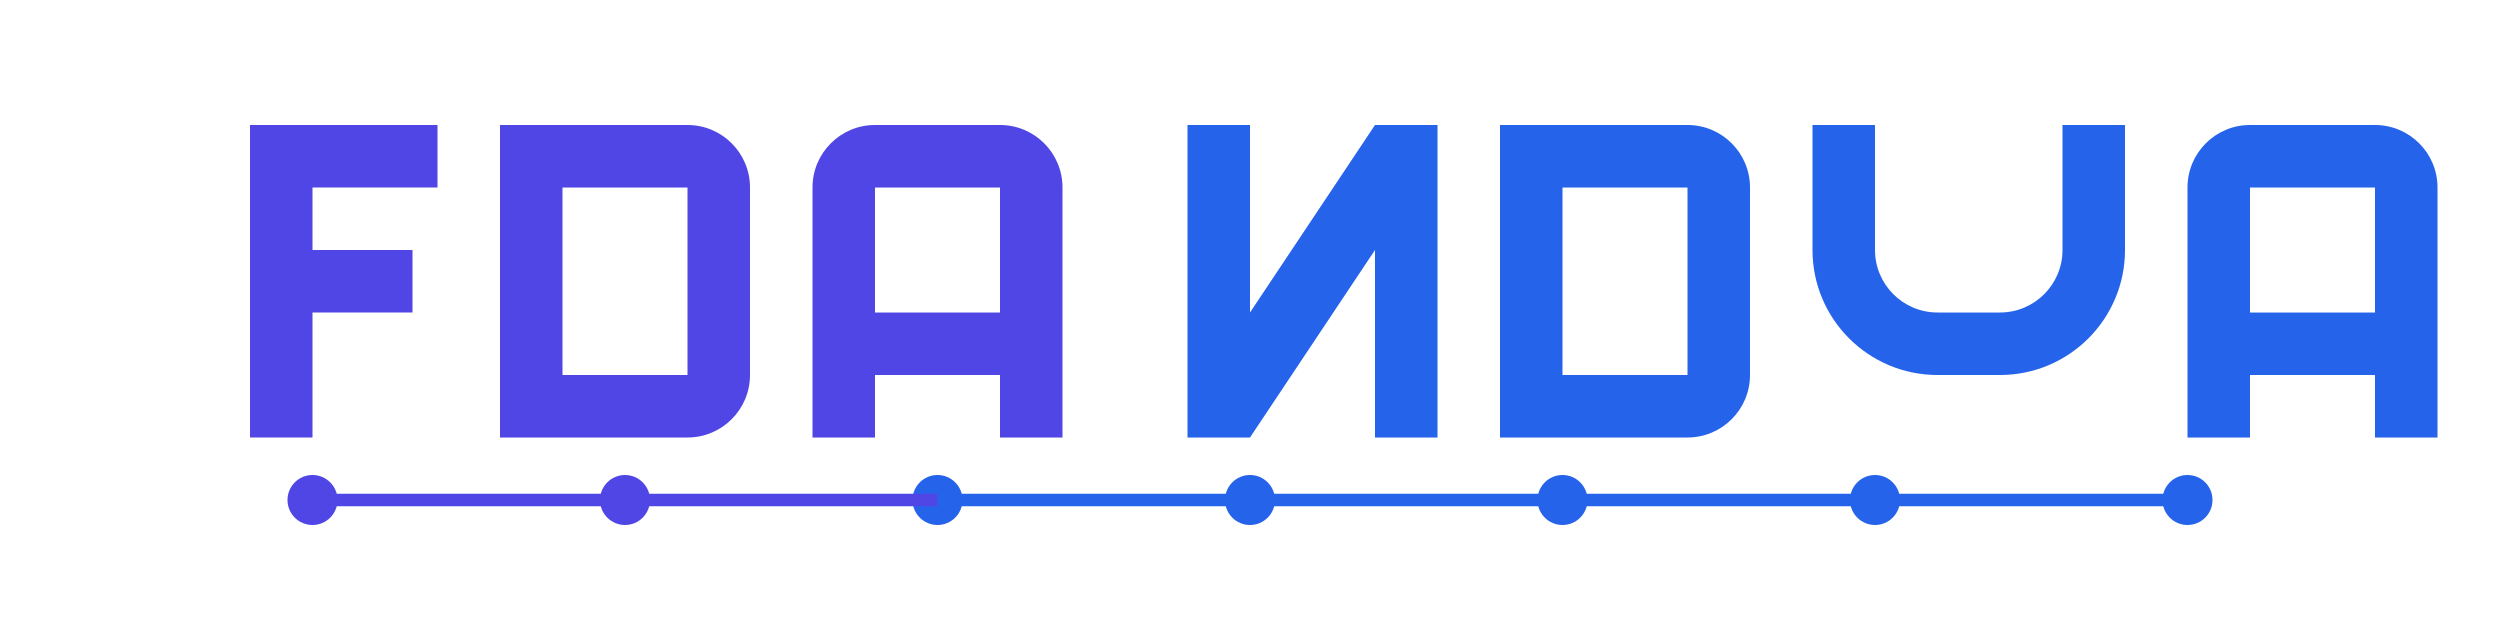 <svg width="200" height="50" viewBox="0 0 200 50" fill="none" xmlns="http://www.w3.org/2000/svg">
  <!-- 'Edu' text -->
  <path d="M20 10H35V15H25V20H33V25H25V35H20V10Z" fill="#4F46E5"/>
  <path d="M40 10H55C57.761 10 60 12.239 60 15V30C60 32.761 57.761 35 55 35H40V10ZM45 15V30H55V15H45Z" fill="#4F46E5"/>
  <path d="M65 10H80C82.761 10 85 12.239 85 15V35H80V30H70V35H65V15C65 12.239 67.239 10 70 10H80ZM70 15V25H80V15H70Z" fill="#4F46E5"/>
  
  <!-- 'Mesh' text -->
  <path d="M95 10H100V25L110 10H115V35H110V20L100 35H95V10Z" fill="#2563EB"/>
  <path d="M120 10H135C137.761 10 140 12.239 140 15V30C140 32.761 137.761 35 135 35H120V10ZM125 15V30H135C135 30 135 15 135 15H125Z" fill="#2563EB"/>
  <path d="M145 10H150V20C150 22.761 152.239 25 155 25H160C162.761 25 165 22.761 165 20V10H170V20C170 25.523 165.523 30 160 30H155C149.477 30 145 25.523 145 20V10Z" fill="#2563EB"/>
  <path d="M175 10H190C192.761 10 195 12.239 195 15V35H190V30H180V35H175V15C175 12.239 177.239 10 180 10H190ZM180 15V25H190V15H180Z" fill="#2563EB"/>
  
  <!-- Connection lines representing a network/mesh -->
  <circle cx="25" cy="40" r="2" fill="#4F46E5"/>
  <circle cx="50" cy="40" r="2" fill="#4F46E5"/>
  <circle cx="75" cy="40" r="2" fill="#2563EB"/>
  <circle cx="100" cy="40" r="2" fill="#2563EB"/>
  <circle cx="125" cy="40" r="2" fill="#2563EB"/>
  <circle cx="150" cy="40" r="2" fill="#2563EB"/>
  <circle cx="175" cy="40" r="2" fill="#2563EB"/>
  
  <line x1="25" y1="40" x2="50" y2="40" stroke="#4F46E5" stroke-width="1"/>
  <line x1="50" y1="40" x2="75" y2="40" stroke="#4F46E5" stroke-width="1"/>
  <line x1="75" y1="40" x2="100" y2="40" stroke="#2563EB" stroke-width="1"/>
  <line x1="100" y1="40" x2="125" y2="40" stroke="#2563EB" stroke-width="1"/>
  <line x1="125" y1="40" x2="150" y2="40" stroke="#2563EB" stroke-width="1"/>
  <line x1="150" y1="40" x2="175" y2="40" stroke="#2563EB" stroke-width="1"/>
</svg>